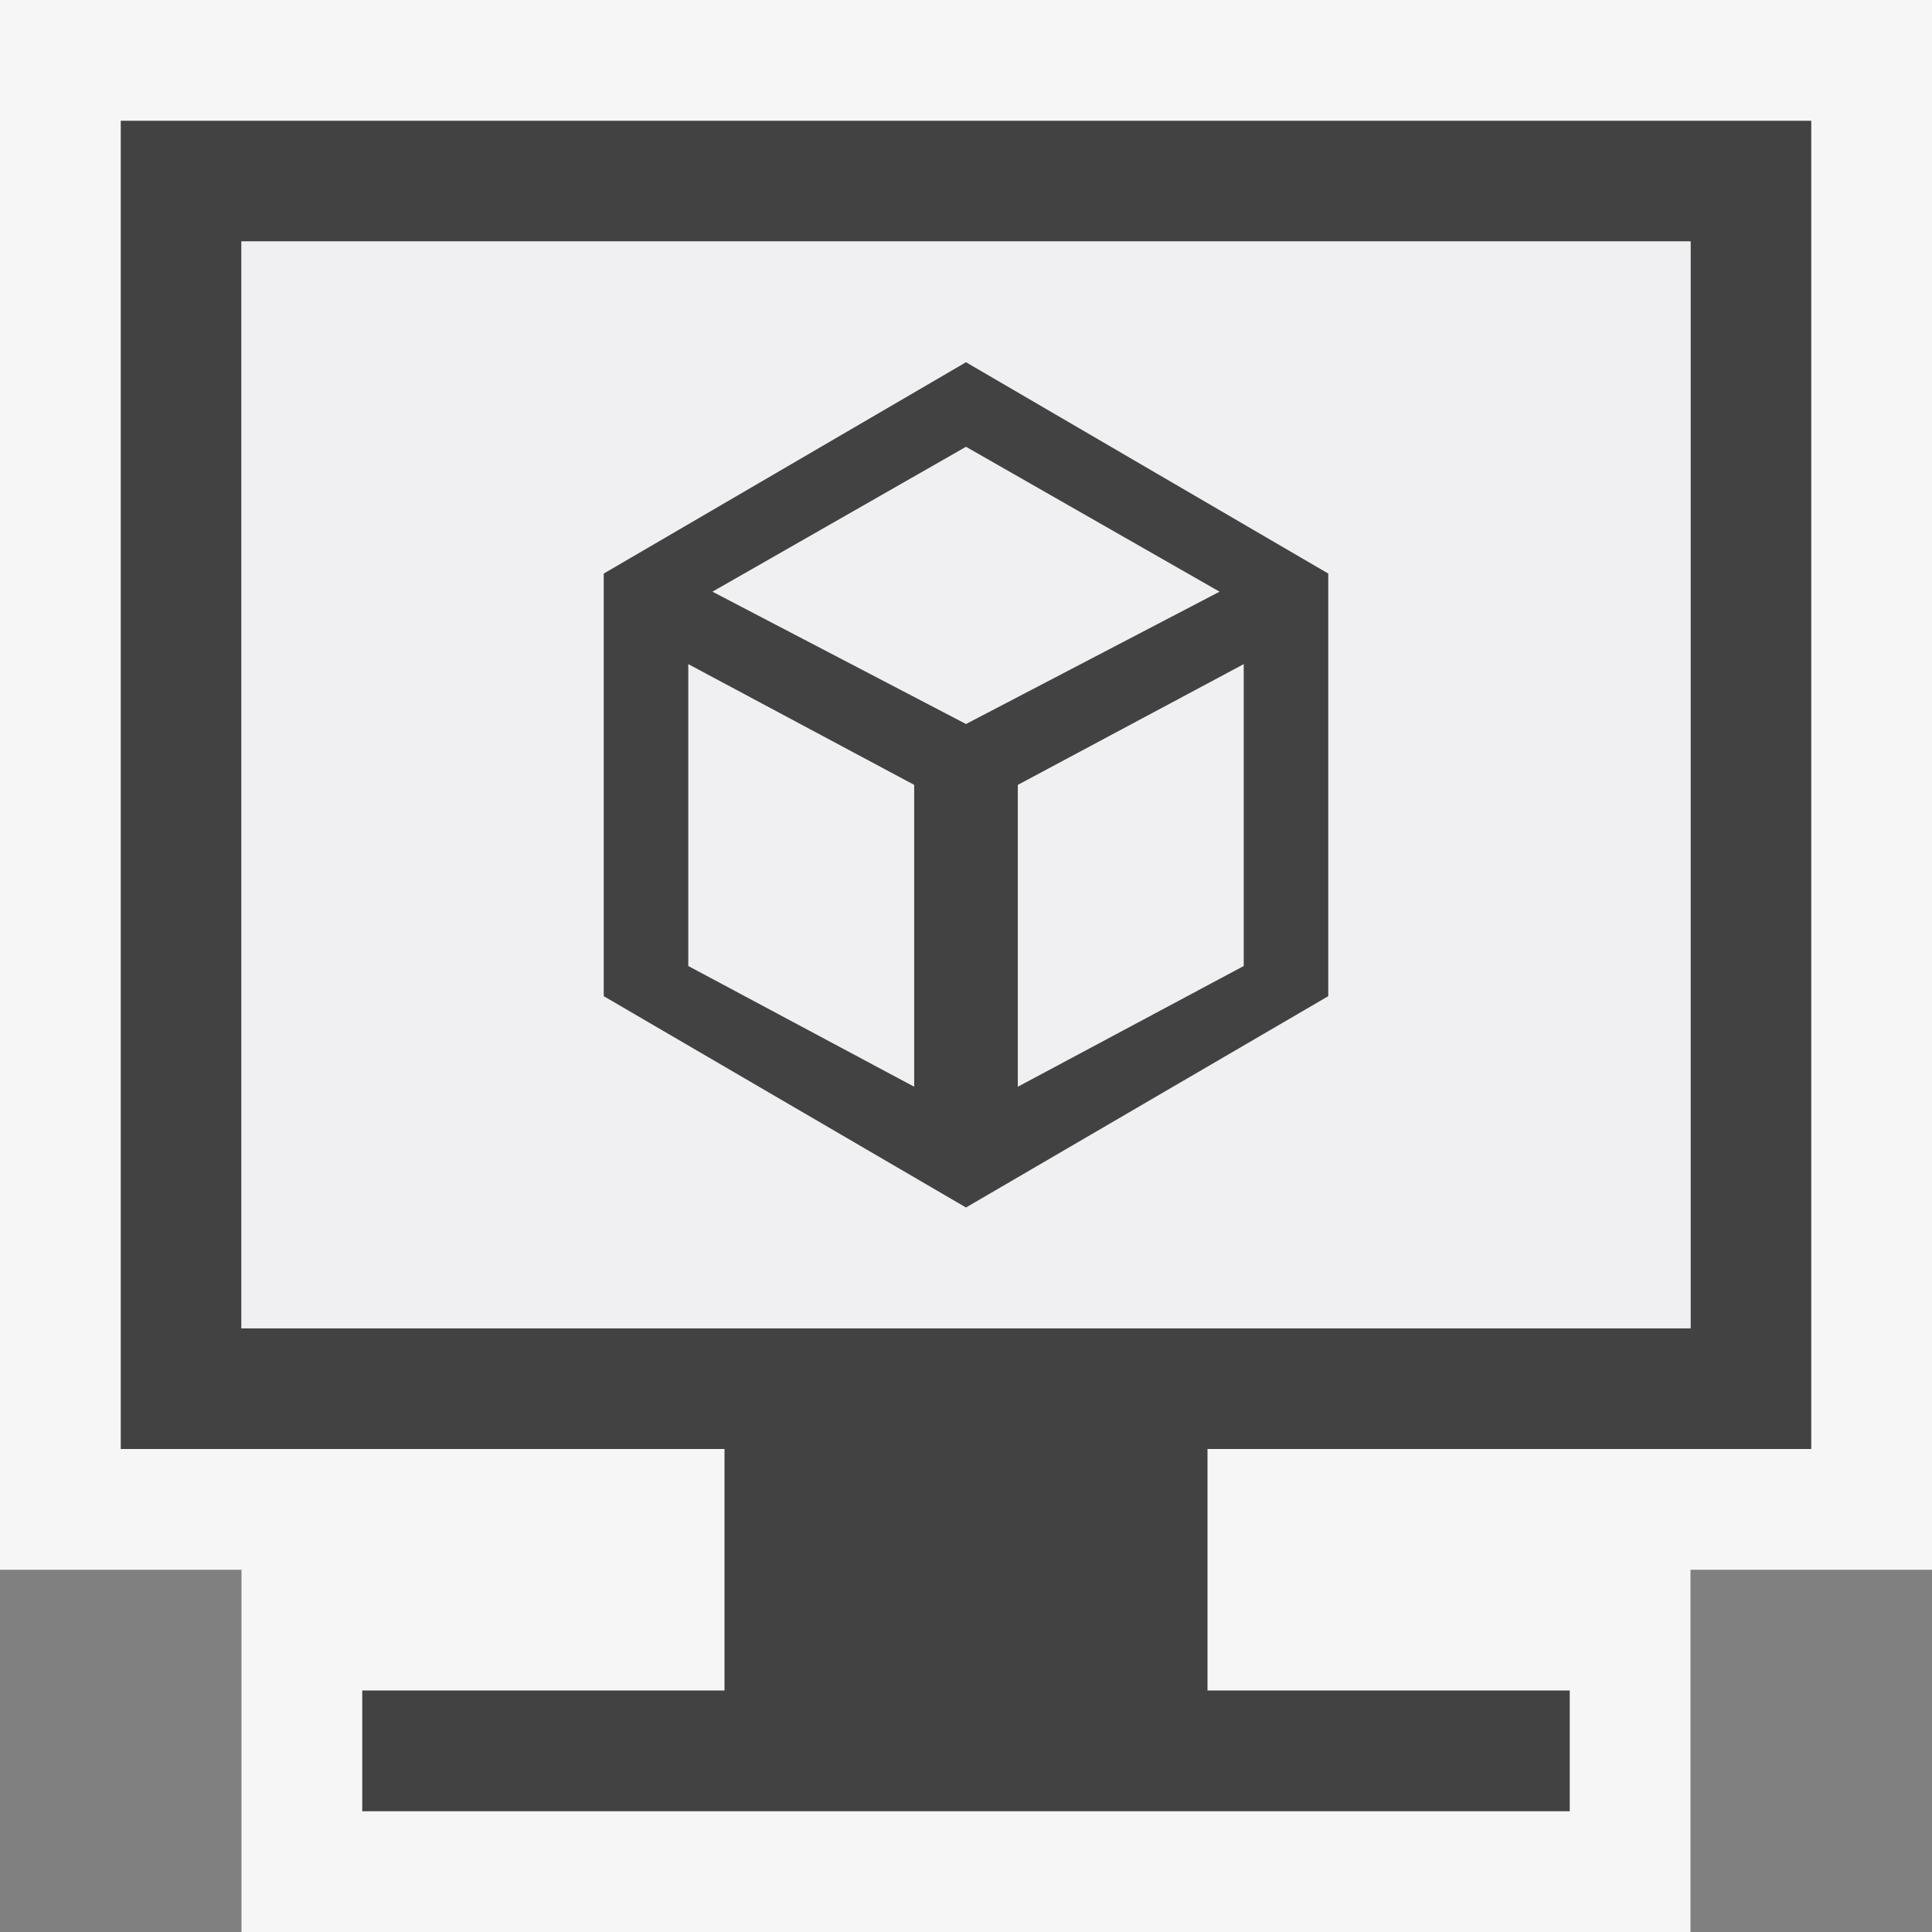 <svg xmlns="http://www.w3.org/2000/svg" width="16" height="16"><rect width="100%" height="100%" fill="#808080" stroke="none"/><style type="text/css">.icon-canvas-transparent{opacity:0;fill:#F6F6F6;} .icon-vs-out{fill:#F6F6F6;} .icon-vs-bg{fill:#424242;} .icon-vs-fg{fill:#F0EFF1;}</style><path class="icon-canvas-transparent" d="M16 16h-16v-16h16v16z" id="canvas"/><path class="icon-vs-out" d="M2 16v-3h-2v-13h16v13h-2v3h-12z" id="outline"/><path class="icon-vs-bg" d="M15 12v-11h-14v11h5v2h-3v1h10v-1h-3v-2h5zm-13-1v-9h12v9h-12z" id="iconBg"/><path class="icon-vs-fg" d="M2 11v-9h12v9h-12z" id="iconFg"/><path class="icon-vs-bg" d="M8 3l-3 1.75v3.5l3 1.75 3-1.75v-3.5l-3-1.75zm-.429 6l-1.871-1v-2.5l1.871 1v2.5zm-1.671-4.1l2.1-1.2 2.1 1.2-2.1 1.096-2.1-1.096zm4.4 3.1l-1.871 1v-2.5l1.871-1v2.5z" id="colorImportance"/></svg>